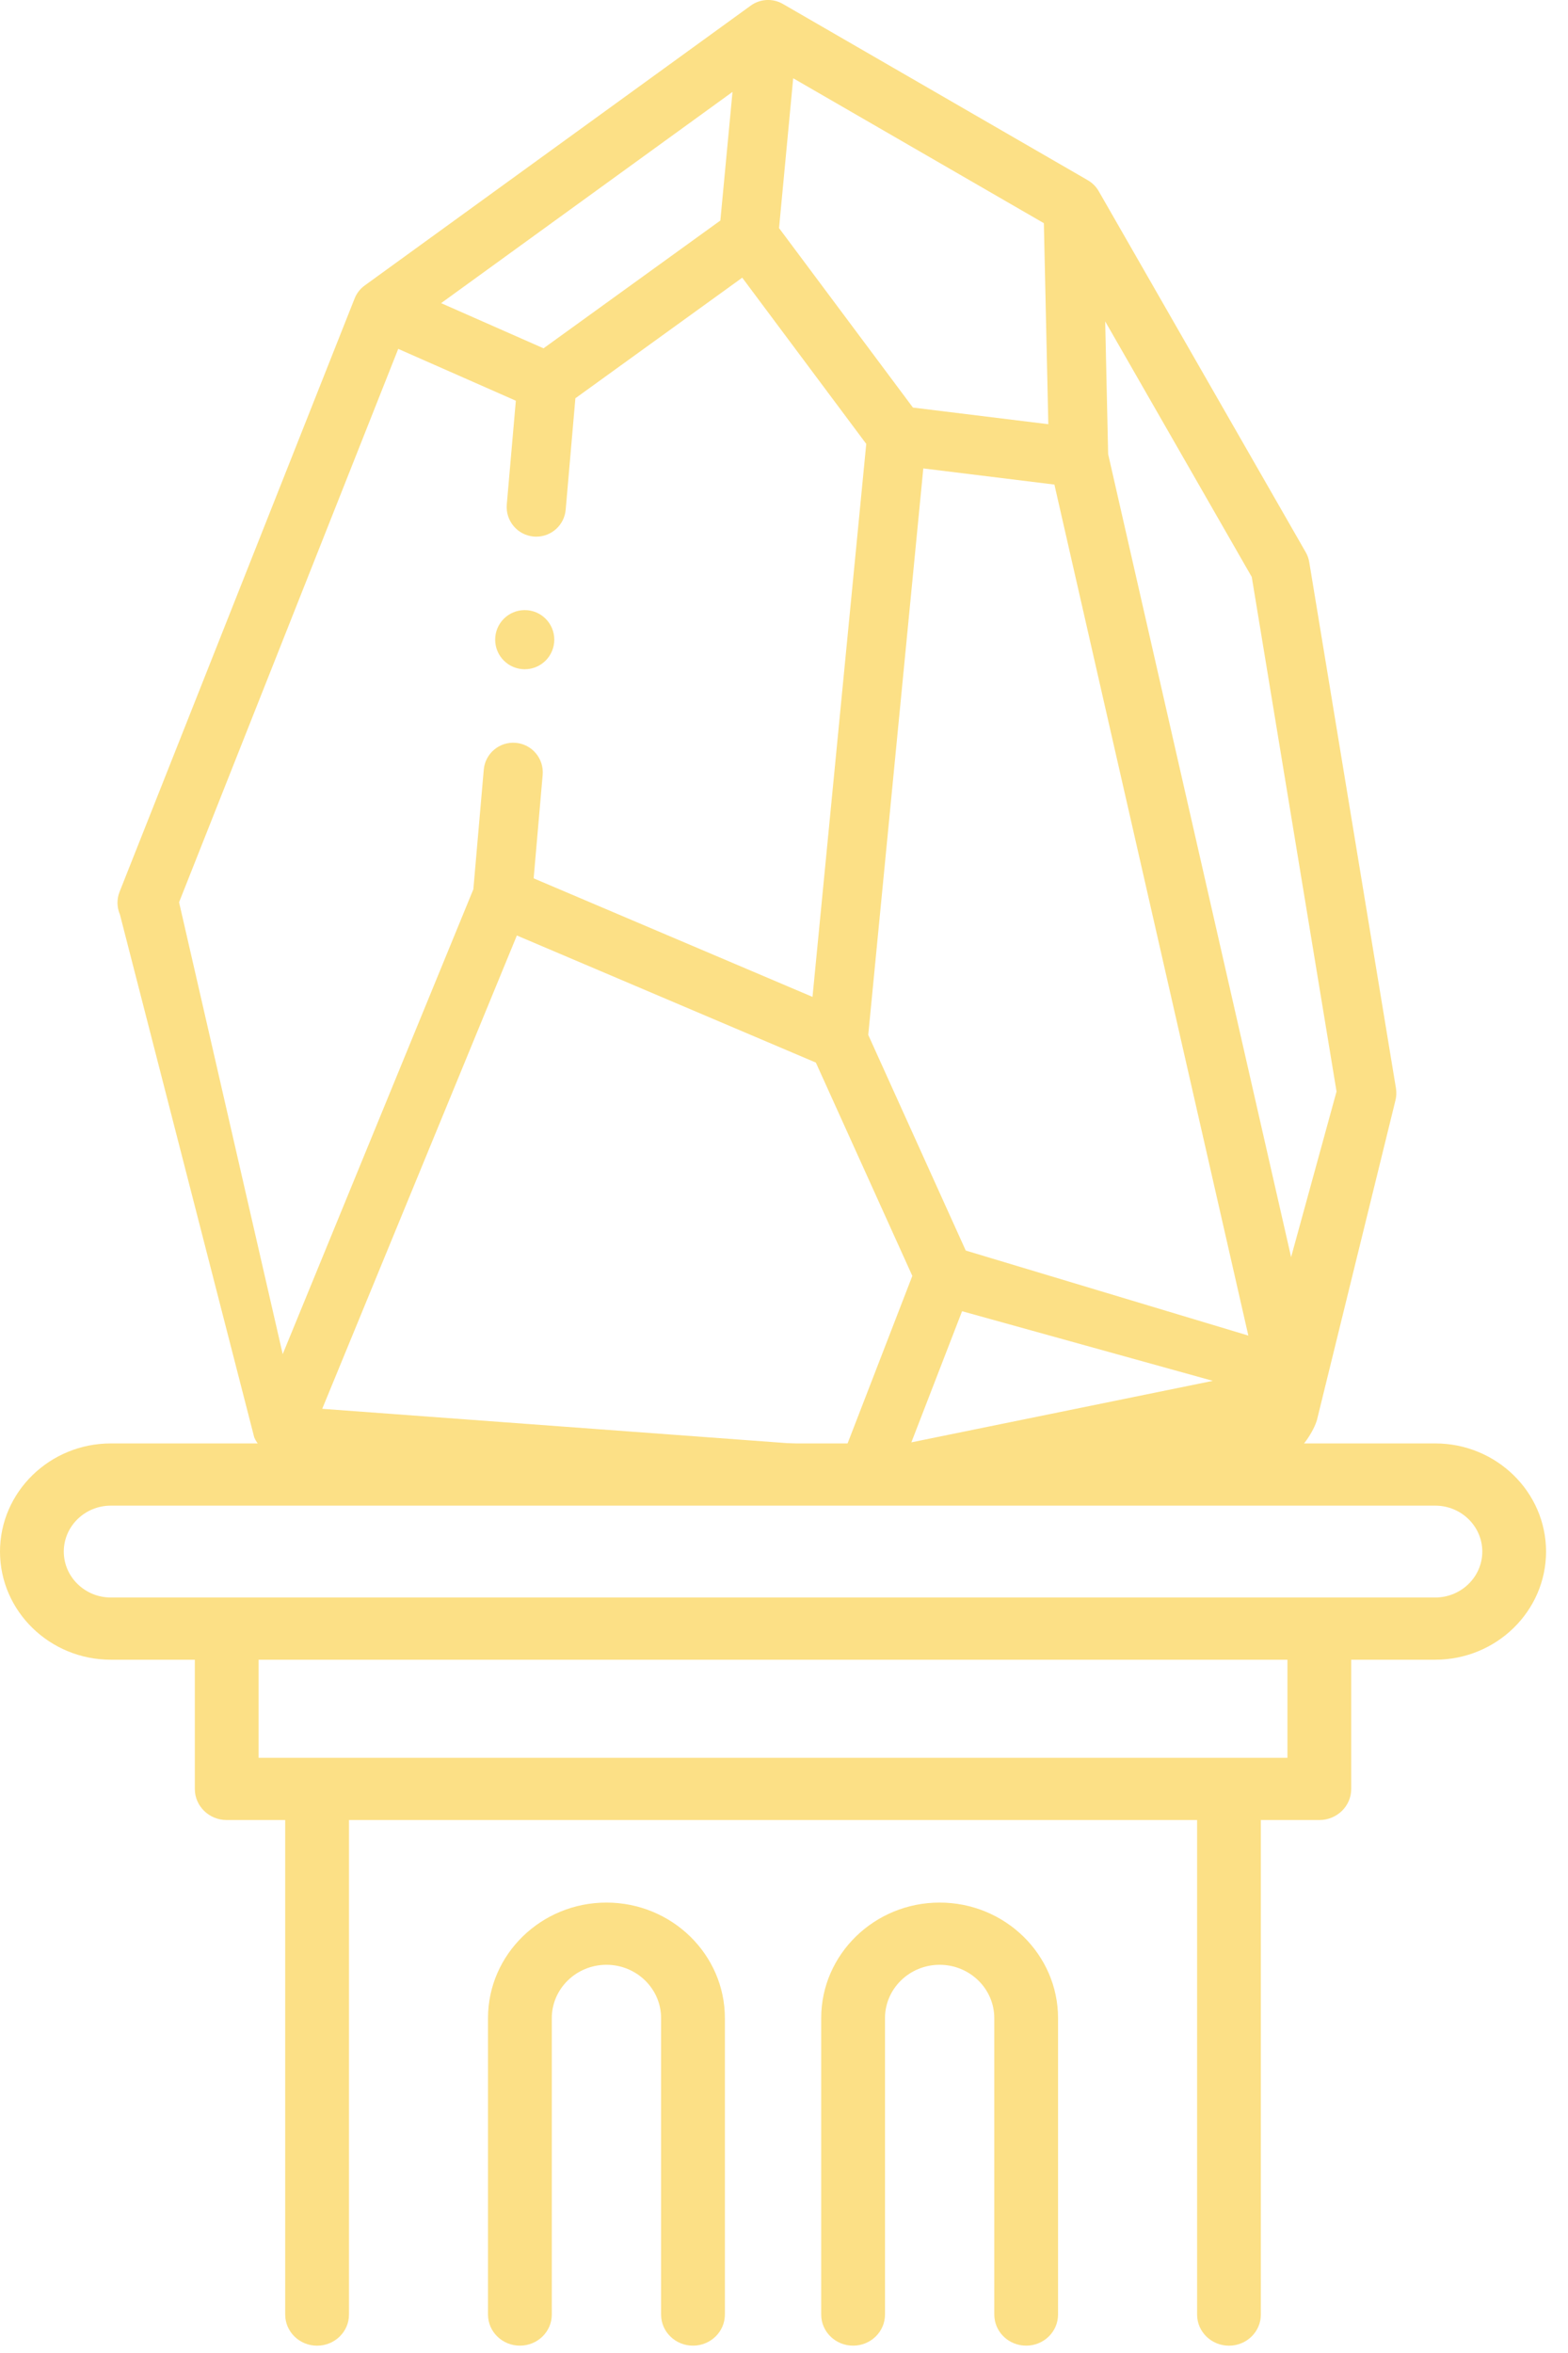 <svg width="44" height="66" viewBox="0 0 44 66" fill="none" xmlns="http://www.w3.org/2000/svg">
<g>
<path d="M39.172 30.525L36.739 15.767C36.723 15.669 36.689 15.575 36.64 15.489L30.831 5.362C30.758 5.235 30.653 5.13 30.526 5.056L21.969 0.111C21.686 -0.053 21.332 -0.035 21.067 0.157L10.234 8.008C10.106 8.1 10.008 8.227 9.95 8.374L3.355 25.016C3.274 25.221 3.278 25.449 3.365 25.651L7.135 40.321C7.227 40.534 7.403 40.698 7.622 40.775L23.948 41.493C24.037 41.525 24.13 41.54 24.223 41.54C24.291 41.54 24.358 41.532 24.424 41.515L36.23 40.775C36.521 40.703 36.876 40.115 36.956 39.827L39.154 30.88C39.185 30.764 39.192 30.643 39.172 30.525ZM9.042 39.516L14.504 26.24L22.894 29.805L25.601 35.788L23.74 40.601L9.042 39.516ZM26.997 36.779L34.034 38.732L25.574 40.457L26.997 36.779ZM27.1 35.077L24.364 29.028L25.909 13.139L29.588 13.592L35.03 37.462L27.1 35.077ZM15.252 9.77L12.378 8.503L20.555 2.578L20.214 6.186L15.252 9.77ZM22.258 2.195L29.292 6.26L29.417 11.899L25.618 11.432L21.861 6.398L22.258 2.195ZM5.025 25.308L11.175 9.786L14.475 11.24L14.221 14.151C14.182 14.608 14.52 15.01 14.976 15.05C15.001 15.052 15.025 15.053 15.049 15.053C15.475 15.053 15.837 14.727 15.874 14.295L16.146 11.171L20.828 7.789L24.308 12.451L22.8 27.962L14.975 24.637L15.228 21.734C15.267 21.277 14.929 20.875 14.473 20.836C14.016 20.796 13.614 21.134 13.575 21.59L13.283 24.944L7.933 37.983L5.025 25.308ZM36.23 35.261L31.096 12.738L31.013 9.015L35.126 16.184L37.505 30.616L36.23 35.261Z" fill="#FCE086"/>
<path d="M14.725 18.772C15.183 18.772 15.554 18.4 15.554 17.942C15.554 17.484 15.183 17.113 14.725 17.113H14.724C14.266 17.113 13.895 17.484 13.895 17.942C13.895 18.4 14.266 18.772 14.725 18.772Z" fill="#FCE086"/>
</g>
<path d="M40.274 40.487H3.111C1.396 40.487 0 41.848 0 43.521C0 45.193 1.396 46.554 3.111 46.554H5.467V50.179C5.467 50.661 5.868 51.051 6.362 51.051H8.003V64.922C8.003 65.404 8.403 65.795 8.898 65.795C9.392 65.795 9.793 65.404 9.793 64.922V51.051H33.592V64.922C33.592 65.404 33.992 65.795 34.487 65.795C34.981 65.795 35.381 65.404 35.381 64.922V51.051H37.022C37.516 51.051 37.917 50.661 37.917 50.179V46.554H40.274C41.989 46.554 43.384 45.193 43.384 43.521C43.384 41.848 41.989 40.487 40.274 40.487ZM36.127 49.306H7.257V46.554H36.127V49.306ZM40.274 44.809H3.111C2.382 44.809 1.79 44.231 1.79 43.521C1.79 42.81 2.382 42.232 3.111 42.232H40.274C41.002 42.232 41.595 42.81 41.595 43.521C41.595 44.231 41.002 44.809 40.274 44.809Z" fill="#FCE086"/>
<path d="M19.446 65.794C18.951 65.794 18.551 65.404 18.551 64.922V56.607C18.551 55.782 17.863 55.111 17.018 55.111C16.172 55.111 15.484 55.782 15.484 56.607V64.922C15.484 65.404 15.083 65.794 14.589 65.794C14.095 65.794 13.694 65.404 13.694 64.922V56.607C13.694 54.82 15.185 53.366 17.017 53.366C18.85 53.366 20.341 54.82 20.341 56.607V64.922C20.341 65.403 19.94 65.794 19.446 65.794Z" fill="#FCE086"/>
<path d="M28.796 65.794C28.301 65.794 27.901 65.404 27.901 64.922V56.607C27.901 55.782 27.213 55.111 26.367 55.111C25.521 55.111 24.834 55.782 24.834 56.607V64.922C24.834 65.404 24.433 65.794 23.939 65.794C23.445 65.794 23.044 65.404 23.044 64.922V56.607C23.044 54.82 24.535 53.366 26.367 53.366C28.2 53.366 29.69 54.82 29.69 56.607V64.922C29.69 65.403 29.29 65.794 28.796 65.794Z" fill="#FCE086"/>
<defs>
<clipPath id="clip0">
<rect width="42.48" height="42.48" fill="white"/>
</clipPath>
</defs>
</svg>
